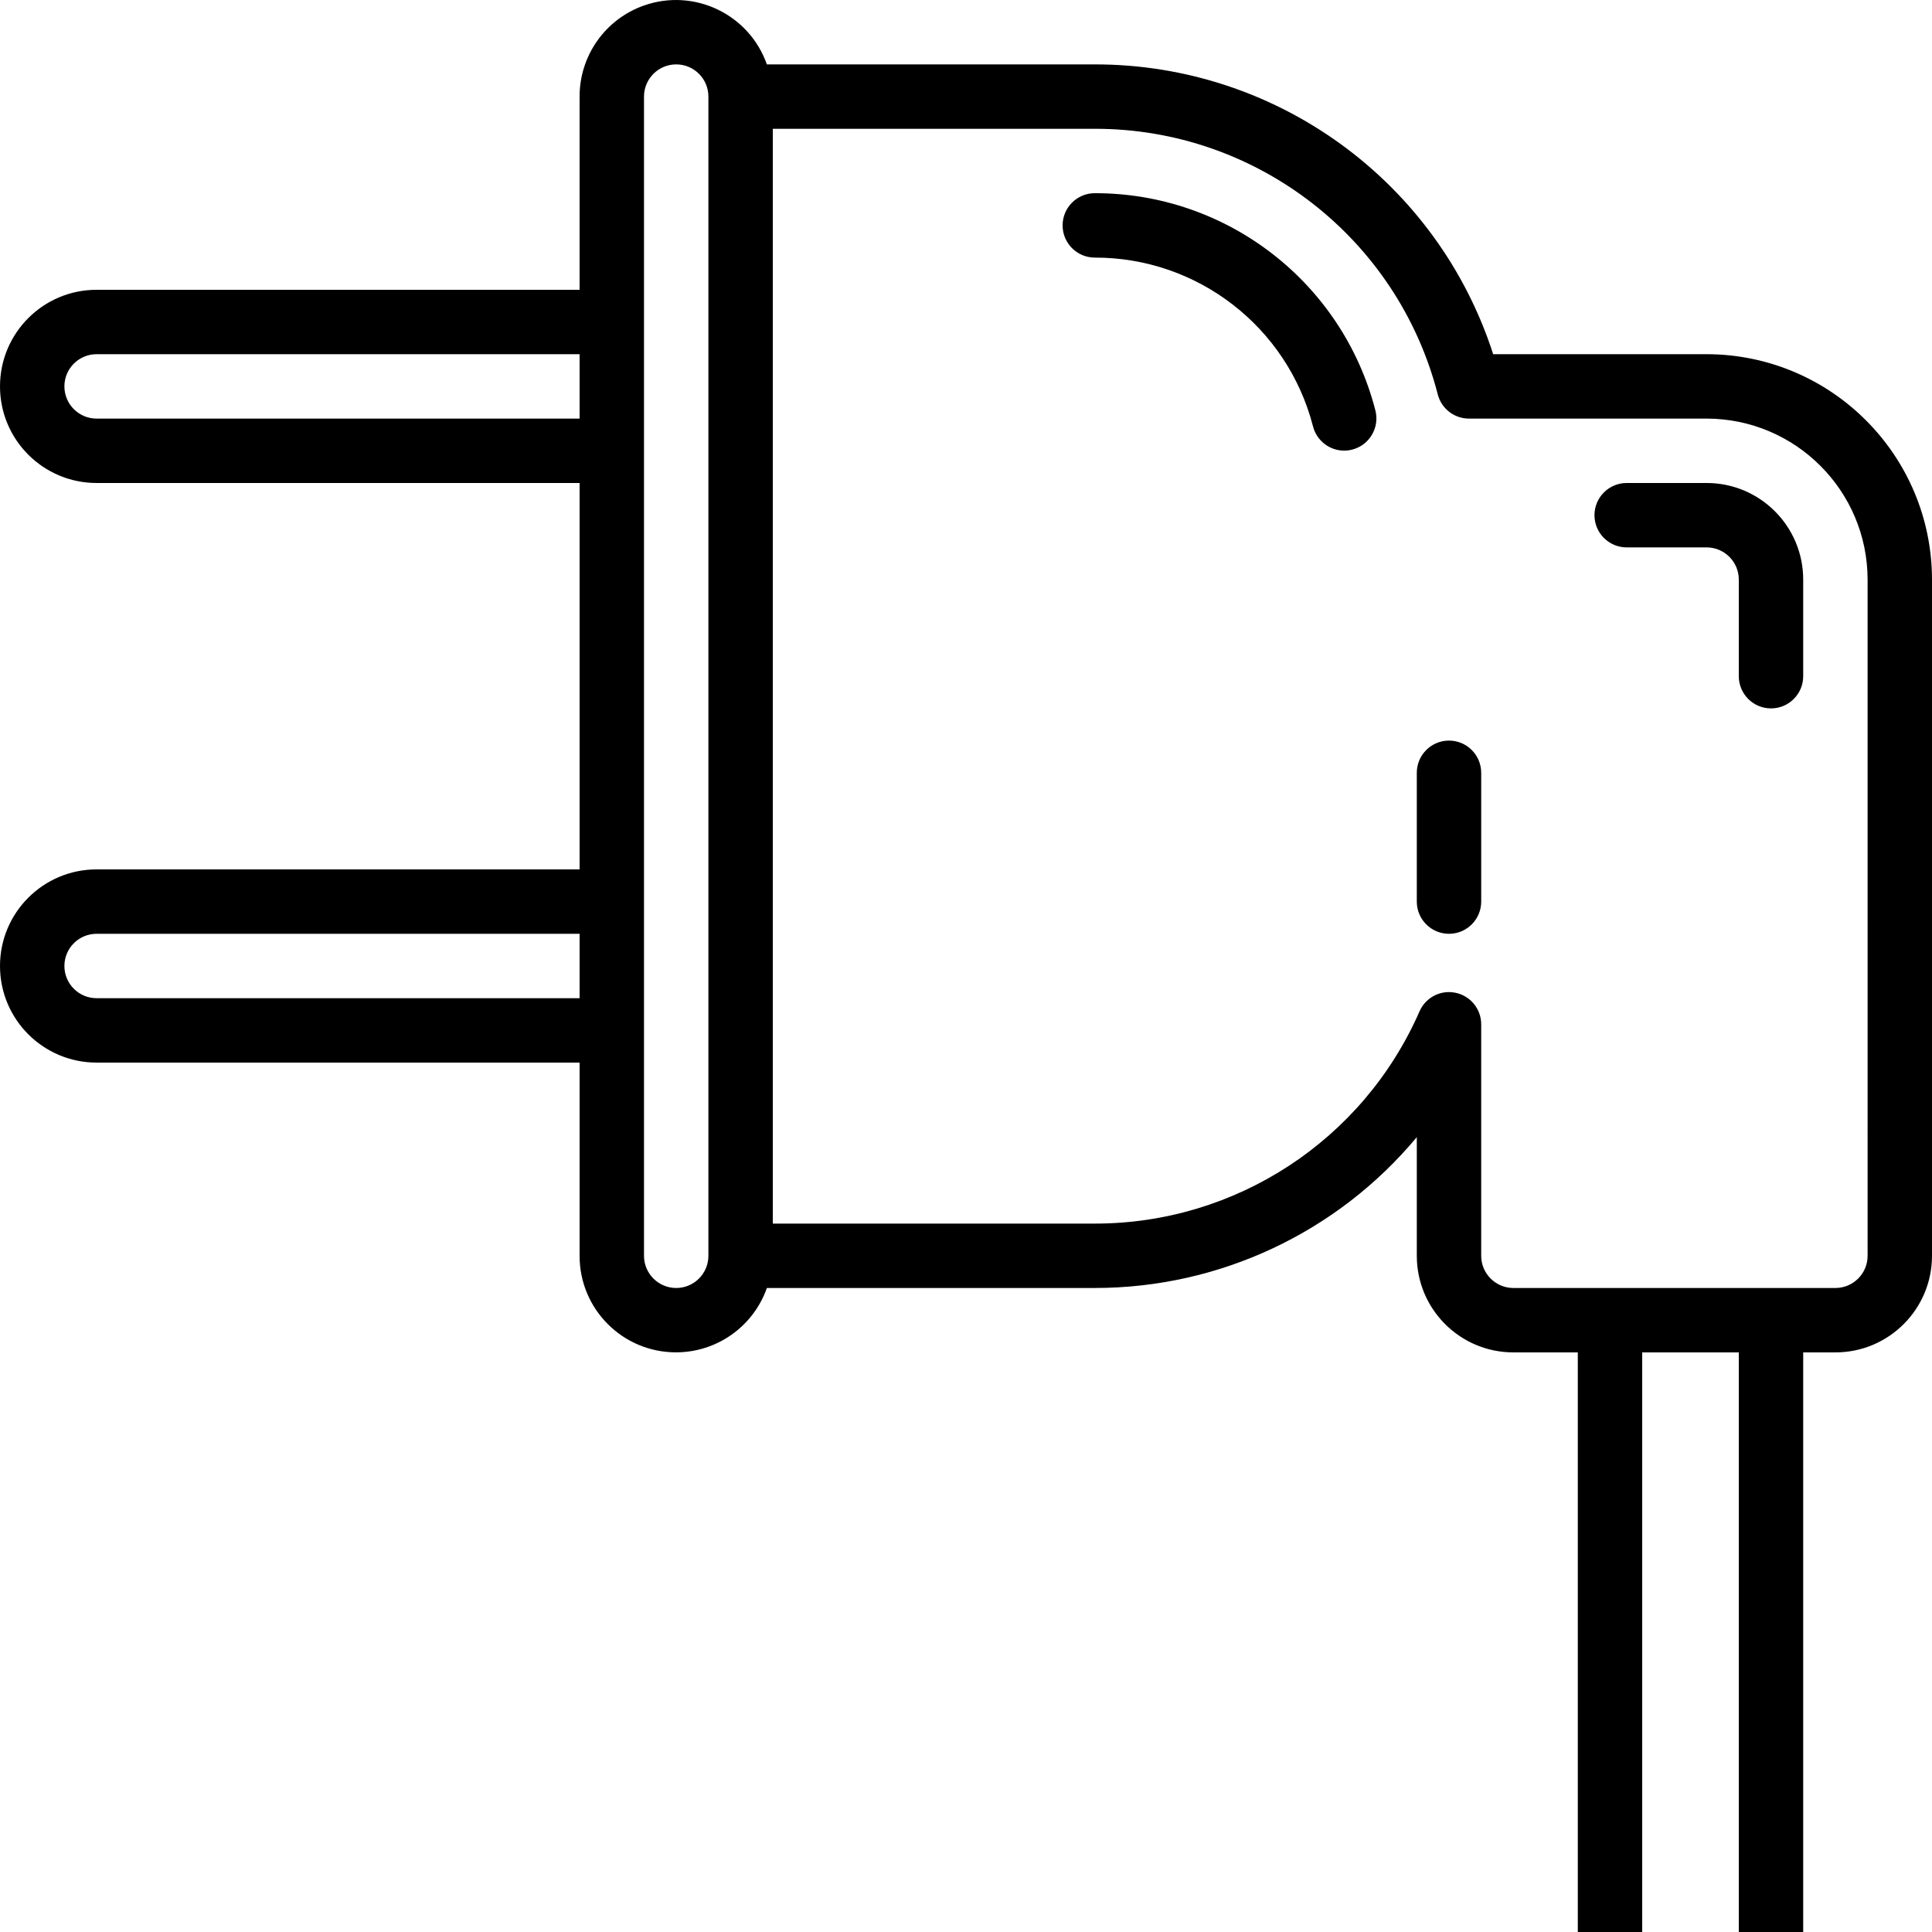 <?xml version="1.0" encoding="iso-8859-1"?>
<!-- Generator: Adobe Illustrator 19.0.0, SVG Export Plug-In . SVG Version: 6.00 Build 0)  -->
<svg version="1.1" id="Capa_1" xmlns="http://www.w3.org/2000/svg" xmlns:xlink="http://www.w3.org/1999/xlink" x="0px" y="0px"
	 viewBox="0 0 480 480" style="enable-background:new 0 0 480 480;" xml:space="preserve">
<g>
	<g>
		<g>
			<path d="M424,87.998h-53.024c-13.858-42.945-53.85-72.037-98.976-72h-81.472c-4.393-12.473-18.066-19.023-30.539-14.629
				c-9.596,3.38-16.009,12.455-15.989,22.629v48H24c-13.255,0-24,10.745-24,24s10.745,24,24,24h120v96H24c-13.255,0-24,10.745-24,24
				s10.745,24,24,24h120v48c-0.025,13.224,10.675,23.964,23.899,23.989c10.174,0.019,19.249-6.393,22.629-15.989H272
				c30.909,0.004,60.221-13.728,80-37.48v29.48c0,13.255,10.745,24,24,24h16v144h16v-144h24v144h16v-144h8c13.255,0,24-10.745,24-24
				v-168C479.965,113.085,454.913,88.033,424,87.998z M144,247.998H24c-4.418,0-8-3.582-8-8s3.582-8,8-8h120V247.998z M144,103.998
				H24c-4.418,0-8-3.582-8-8s3.582-8,8-8h120V103.998z M176,311.998c0,4.418-3.582,8-8,8s-8-3.582-8-8v-288c0-4.418,3.582-8,8-8
				s8,3.582,8,8V311.998z M464,311.998c0,4.418-3.582,8-8,8h-80c-4.418,0-8-3.582-8-8v-57.52c-0.003-3.799-2.678-7.072-6.4-7.832
				c-0.527-0.108-1.063-0.164-1.6-0.168c-3.179,0.002-6.056,1.886-7.328,4.8c-14.023,32.044-45.693,52.741-80.672,52.72h-80v-272h80
				c40.14-0.042,75.208,27.118,85.208,65.992c0.909,3.537,4.099,6.01,7.752,6.008H424c22.08,0.026,39.974,17.92,40,40L464,311.998z"
				/>
			<path d="M424,119.998h-19.856c-4.418,0-8,3.582-8,8c0,4.418,3.582,8,8,8H424c4.418,0,8,3.582,8,8v24c0,4.418,3.582,8,8,8
				s8-3.582,8-8v-24C448,130.743,437.255,119.998,424,119.998z"/>
			<path d="M272,47.998c-4.418,0-8,3.582-8,8s3.582,8,8,8c25.529-0.038,47.841,17.224,54.216,41.944
				c0.906,3.538,4.092,6.013,7.744,6.016c0.672,0.001,1.342-0.085,1.992-0.256c4.279-1.098,6.857-5.457,5.76-9.736
				C333.524,70.169,304.835,47.958,272,47.998z"/>
			<path d="M360,183.998c-4.418,0-8,3.582-8,8v32c0,4.418,3.582,8,8,8s8-3.582,8-8v-32C368,187.58,364.418,183.998,360,183.998z"/>
		</g>
	</g>
</g>
<g>
</g>
<g>
</g>
<g>
</g>
<g>
</g>
<g>
</g>
<g>
</g>
<g>
</g>
<g>
</g>
<g>
</g>
<g>
</g>
<g>
</g>
<g>
</g>
<g>
</g>
<g>
</g>
<g>
</g>
</svg>
